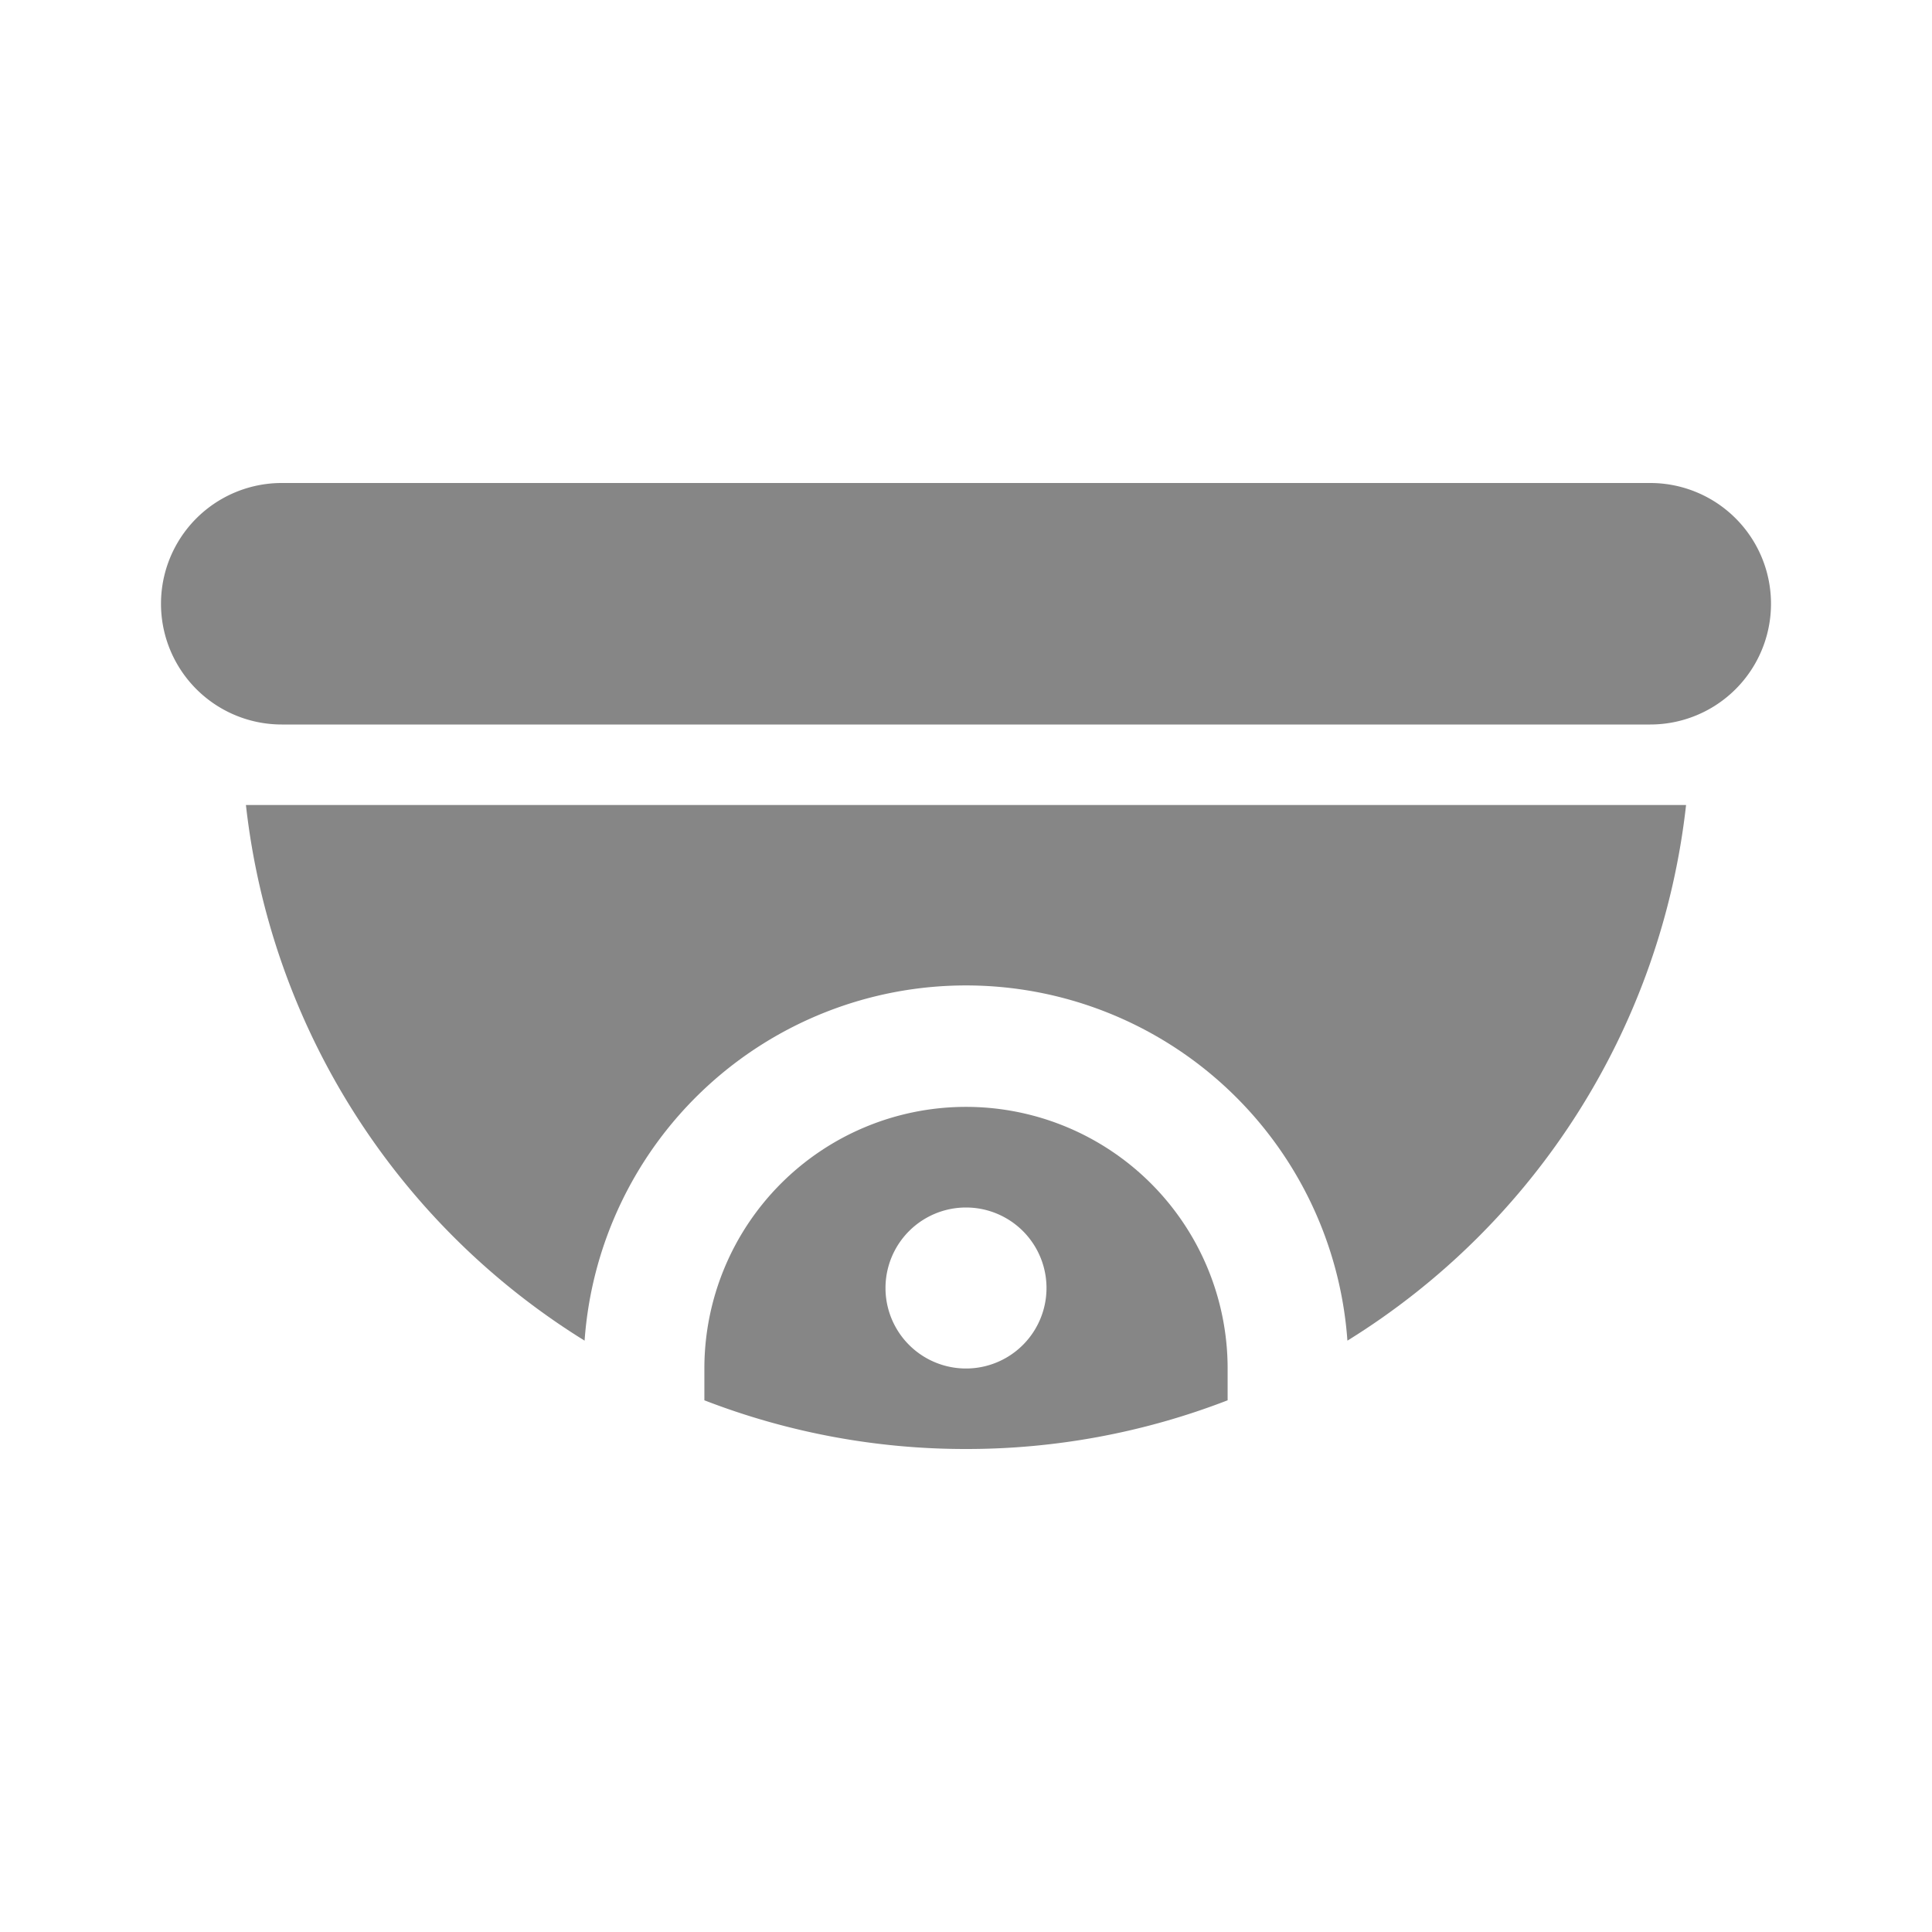 <svg width="24" height="24" fill="none" xmlns="http://www.w3.org/2000/svg">
    <path d="M3.5 6a1.5 1.5 0 1 0 0 3h17a1.5 1.5 0 0 0 0-3h-17Z" fill="#868686"/>
    <path fill-rule="evenodd" clip-rule="evenodd" d="M15.25 17.395A8.978 8.978 0 0 1 12 18a8.978 8.978 0 0 1-3.25-.605V17a3.25 3.25 0 0 1 6.5 0v.395ZM13 16a1 1 0 1 0-2 0 1 1 0 0 0 2 0Z" fill="#868686"/>
    <path d="M16.738 16.654a4.75 4.75 0 0 0-9.476 0A9 9 0 0 1 3.055 10h17.89a9 9 0 0 1-4.207 6.654Z" fill="#868686"/>
</svg>
